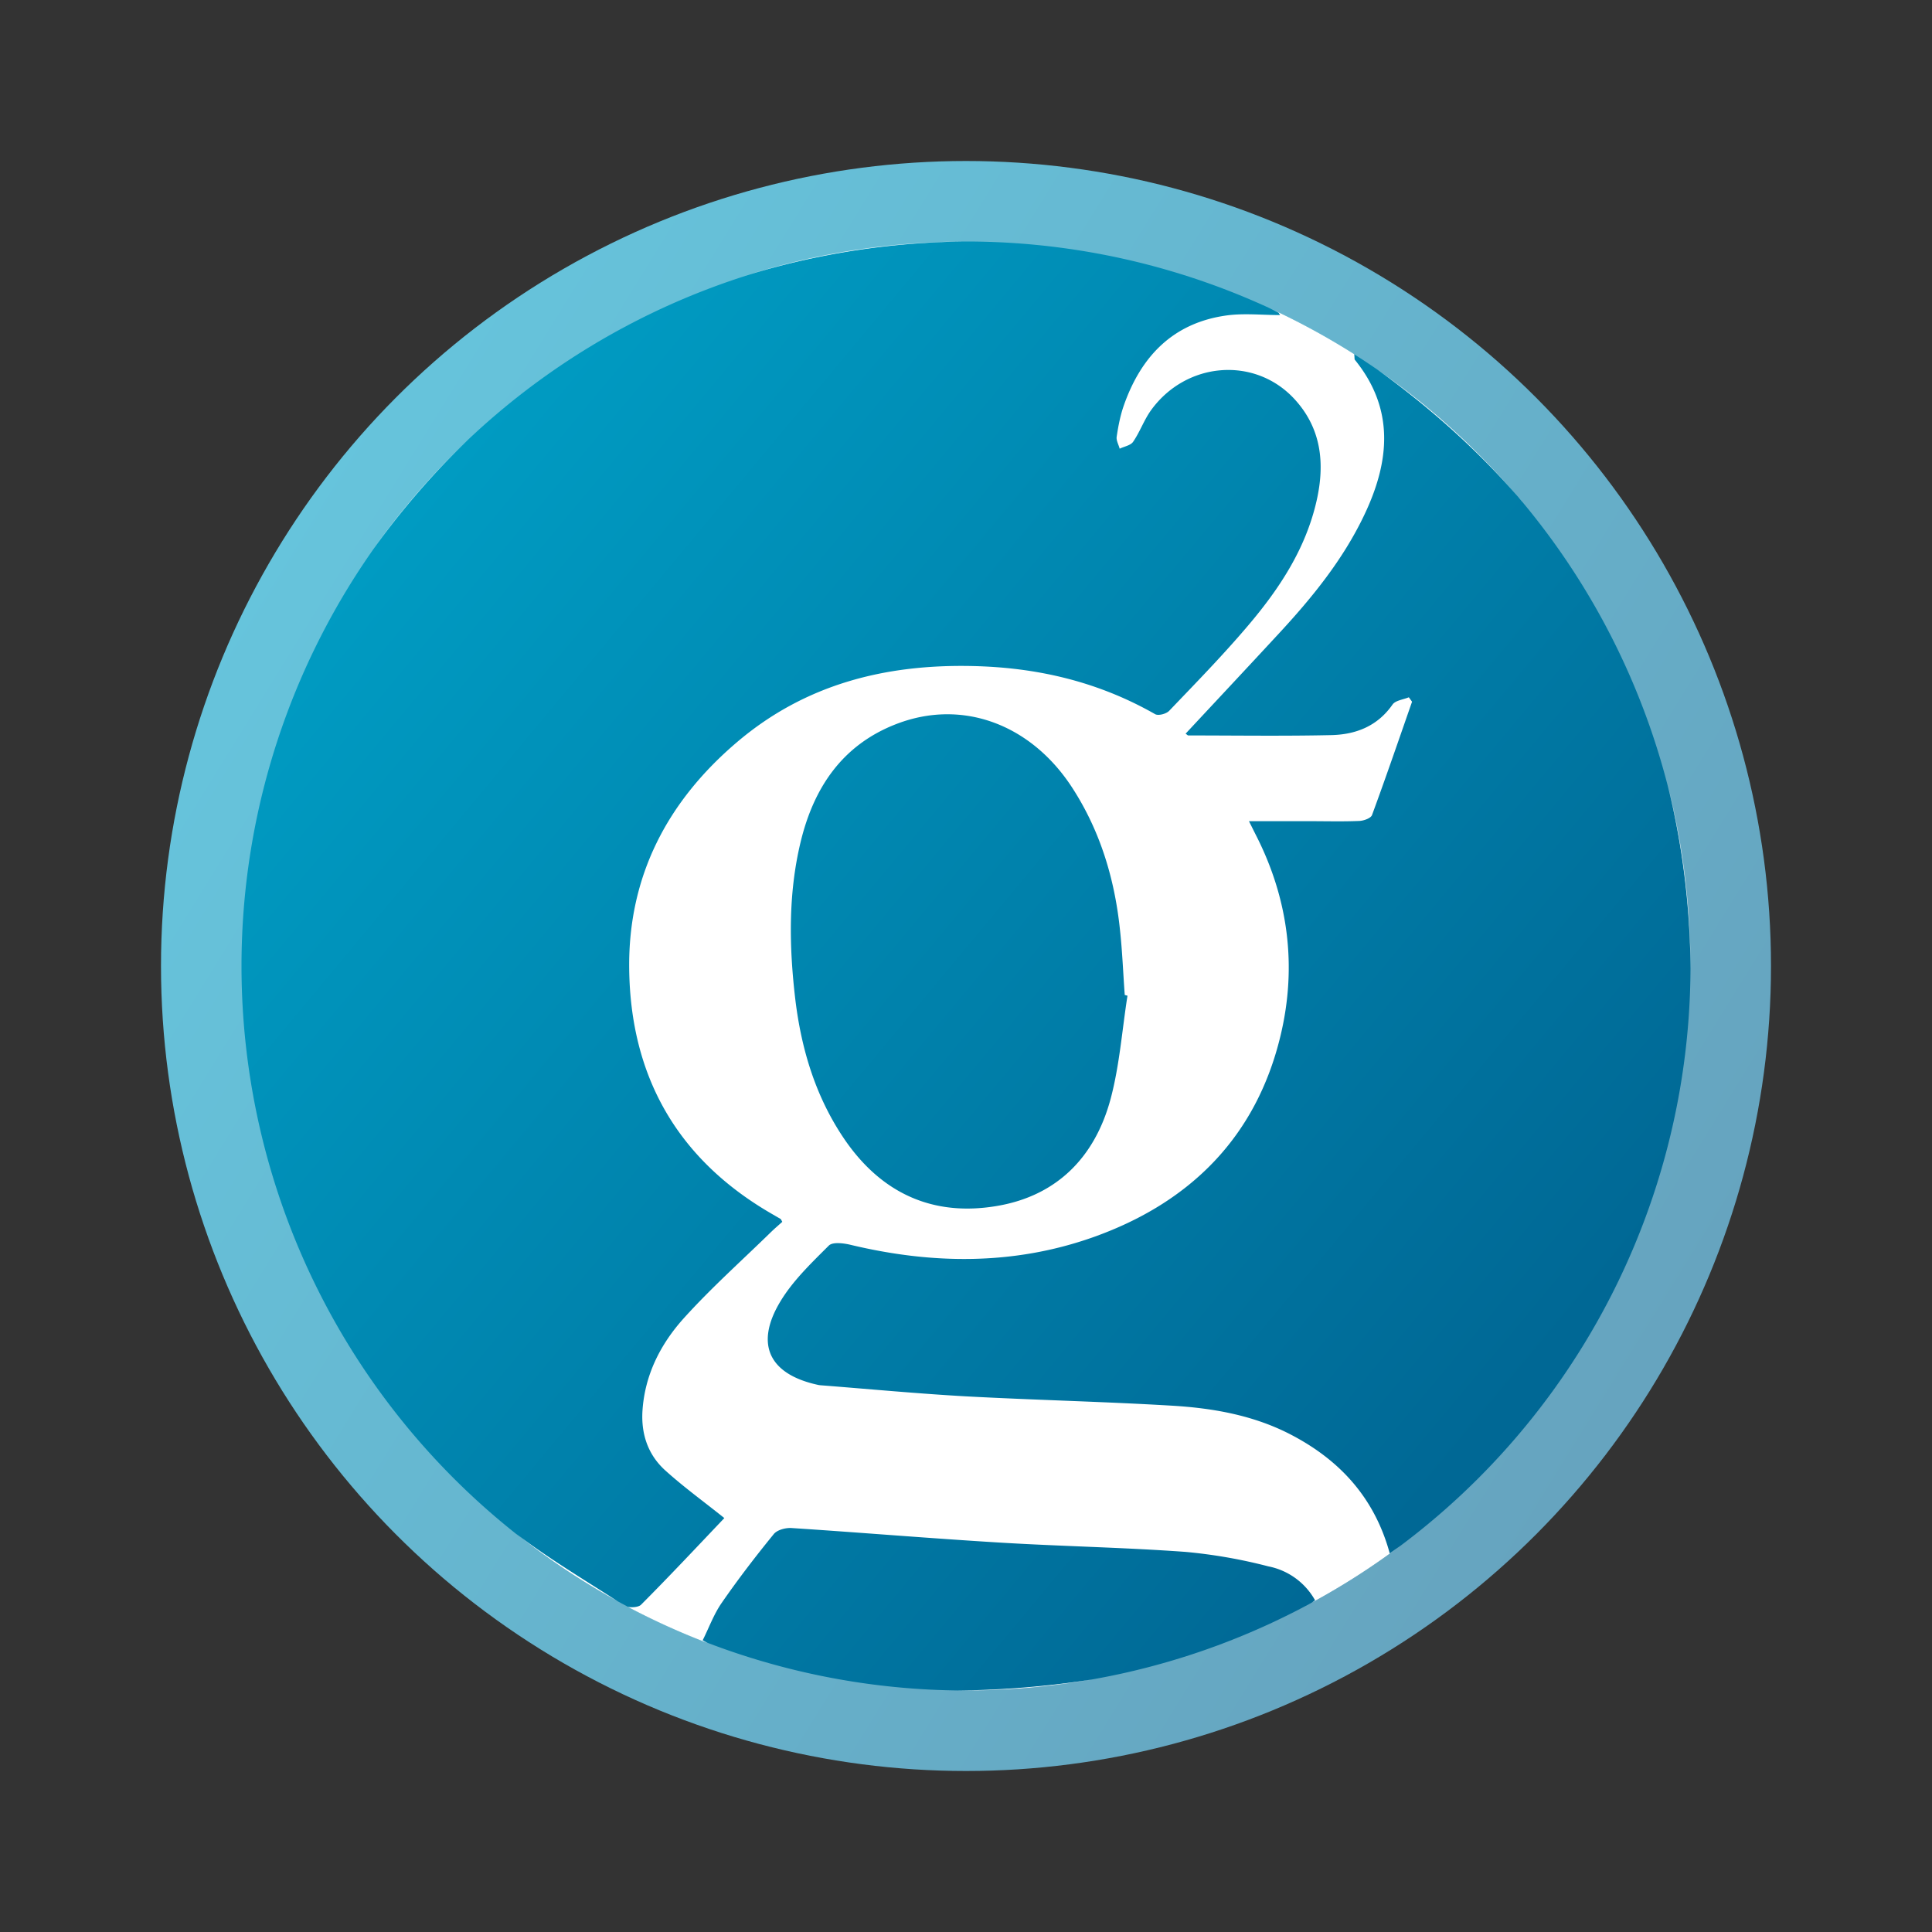 <svg width="24" height="24" fill="none" viewBox="-2 -2 24 24" id="grs" x="264" y="364" xmlns="http://www.w3.org/2000/svg">
        <rect x="-2" y="-2" width="24" height="24" fill="#333333" stroke="none"/>
        <circle cx="10" cy="10" r="10" fill="url(#gxpaint0_linear)"/>
        <path d="M10 19a9 9 0 100-18 9 9 0 000 18z" fill="url(#gxpaint1_linear)"/>
        <path fill-rule="evenodd" clip-rule="evenodd" d="M14.289 17.914l.047-.035a.852.852 0 00-.58-.421 6.403 6.403 0 00-1.031-.18c-.77-.056-1.543-.069-2.313-.116-.859-.052-1.716-.124-2.575-.18-.075-.006-.182.022-.225.075-.225.276-.443.56-.645.852-.1.143-.16.312-.238.467l.06.034a8.963 8.963 0 01-.99-.449c.059.011.135.002.164-.026.352-.353.693-.717 1.035-1.077-.256-.205-.506-.386-.734-.592-.212-.192-.301-.447-.283-.74.029-.448.225-.83.513-1.15.342-.379.725-.72 1.09-1.077.045-.043.092-.083.134-.121-.014-.025-.016-.032-.02-.035l-.107-.062c-1.174-.677-1.76-1.706-1.775-3.049-.013-1.15.476-2.08 1.342-2.815.843-.716 1.837-.968 2.928-.943.807.018 1.561.197 2.264.598.04.022.138-.004.174-.042.333-.348.67-.693.981-1.06.387-.456.714-.95.85-1.548.106-.466.06-.903-.277-1.267-.495-.534-1.348-.462-1.783.146-.085.12-.135.265-.219.387-.03.045-.11.058-.167.086-.013-.05-.045-.103-.037-.15.019-.128.044-.258.086-.38.213-.613.61-1.032 1.277-1.125.216-.03.441-.005.667-.005-.011-.015-.015-.028-.024-.032a2.202 2.202 0 00-.128-.064 8.953 8.953 0 011.073.582c.005.049.002.062.007.069.497.612.434 1.262.12 1.923-.265.56-.652 1.034-1.07 1.485-.382.413-.767.824-1.152 1.237.016.01.025.022.034.022.588 0 1.177.009 1.766-.004.307-.005.58-.107.77-.379.035-.052.133-.062.203-.091l.04.055c-.164.47-.325.94-.497 1.407-.014.04-.101.071-.156.074-.208.009-.416.003-.625.003h-.748l.085.17c.405.792.513 1.633.308 2.491-.302 1.266-1.13 2.083-2.334 2.509-.984.347-1.993.335-3.002.094-.09-.022-.228-.04-.276.008-.217.217-.447.436-.603.696-.322.535-.135.908.48 1.037l.017.002c.603.047 1.205.104 1.809.138.853.046 1.708.065 2.562.116.517.031 1.027.122 1.493.369.6.317 1.024.784 1.21 1.466l.132-.094c-.35.263-.72.5-1.108.71zm-2.728.95c-.546.096-1.1.141-1.654.136.554-.006 1.106-.051 1.654-.136zM19 10.028V10c0-.776-.099-1.53-.283-2.248.183.745.278 1.51.283 2.276zM16.907 4.23a9.05 9.05 0 00-1.794-1.637c.685.495 1.285 1.04 1.795 1.637zM5.672 17.891a9.005 9.005 0 01-1.263-.84c.4.305.838.566 1.263.84zM1 10.017zm1.64-5.199c.353-.49.75-.949 1.187-1.367A9.05 9.05 0 002.64 4.818zm4.622-3.394A9.559 9.559 0 0110 1c-.93 0-1.853.142-2.738.424zm4.744 8.945l-.034-.009c-.02-.272-.03-.545-.06-.816-.066-.628-.245-1.221-.59-1.755-.512-.792-1.367-1.112-2.187-.795-.674.26-1.03.795-1.192 1.476-.153.644-.14 1.297-.063 1.948.075.618.252 1.207.608 1.731.458.672 1.096.966 1.89.833.754-.125 1.227-.612 1.42-1.337.11-.415.141-.85.208-1.276z" fill="#fff"/>
        <defs>
            <linearGradient id="gxpaint0_linear" x1="18.5" y1="15" x2="1.5" y2="4.5" gradientUnits="userSpaceOnUse">
                <stop stop-color="#66A4BF"/>
                <stop offset="1" stop-color="#66C4DC"/>
            </linearGradient>
            <linearGradient id="gxpaint1_linear" x1="16.75" y1="15.4" x2="3.25" y2="4.15" gradientUnits="userSpaceOnUse">
                <stop stop-color="#006895"/>
                <stop offset="1" stop-color="#009BC2"/>
            </linearGradient>
        </defs>
    </svg>